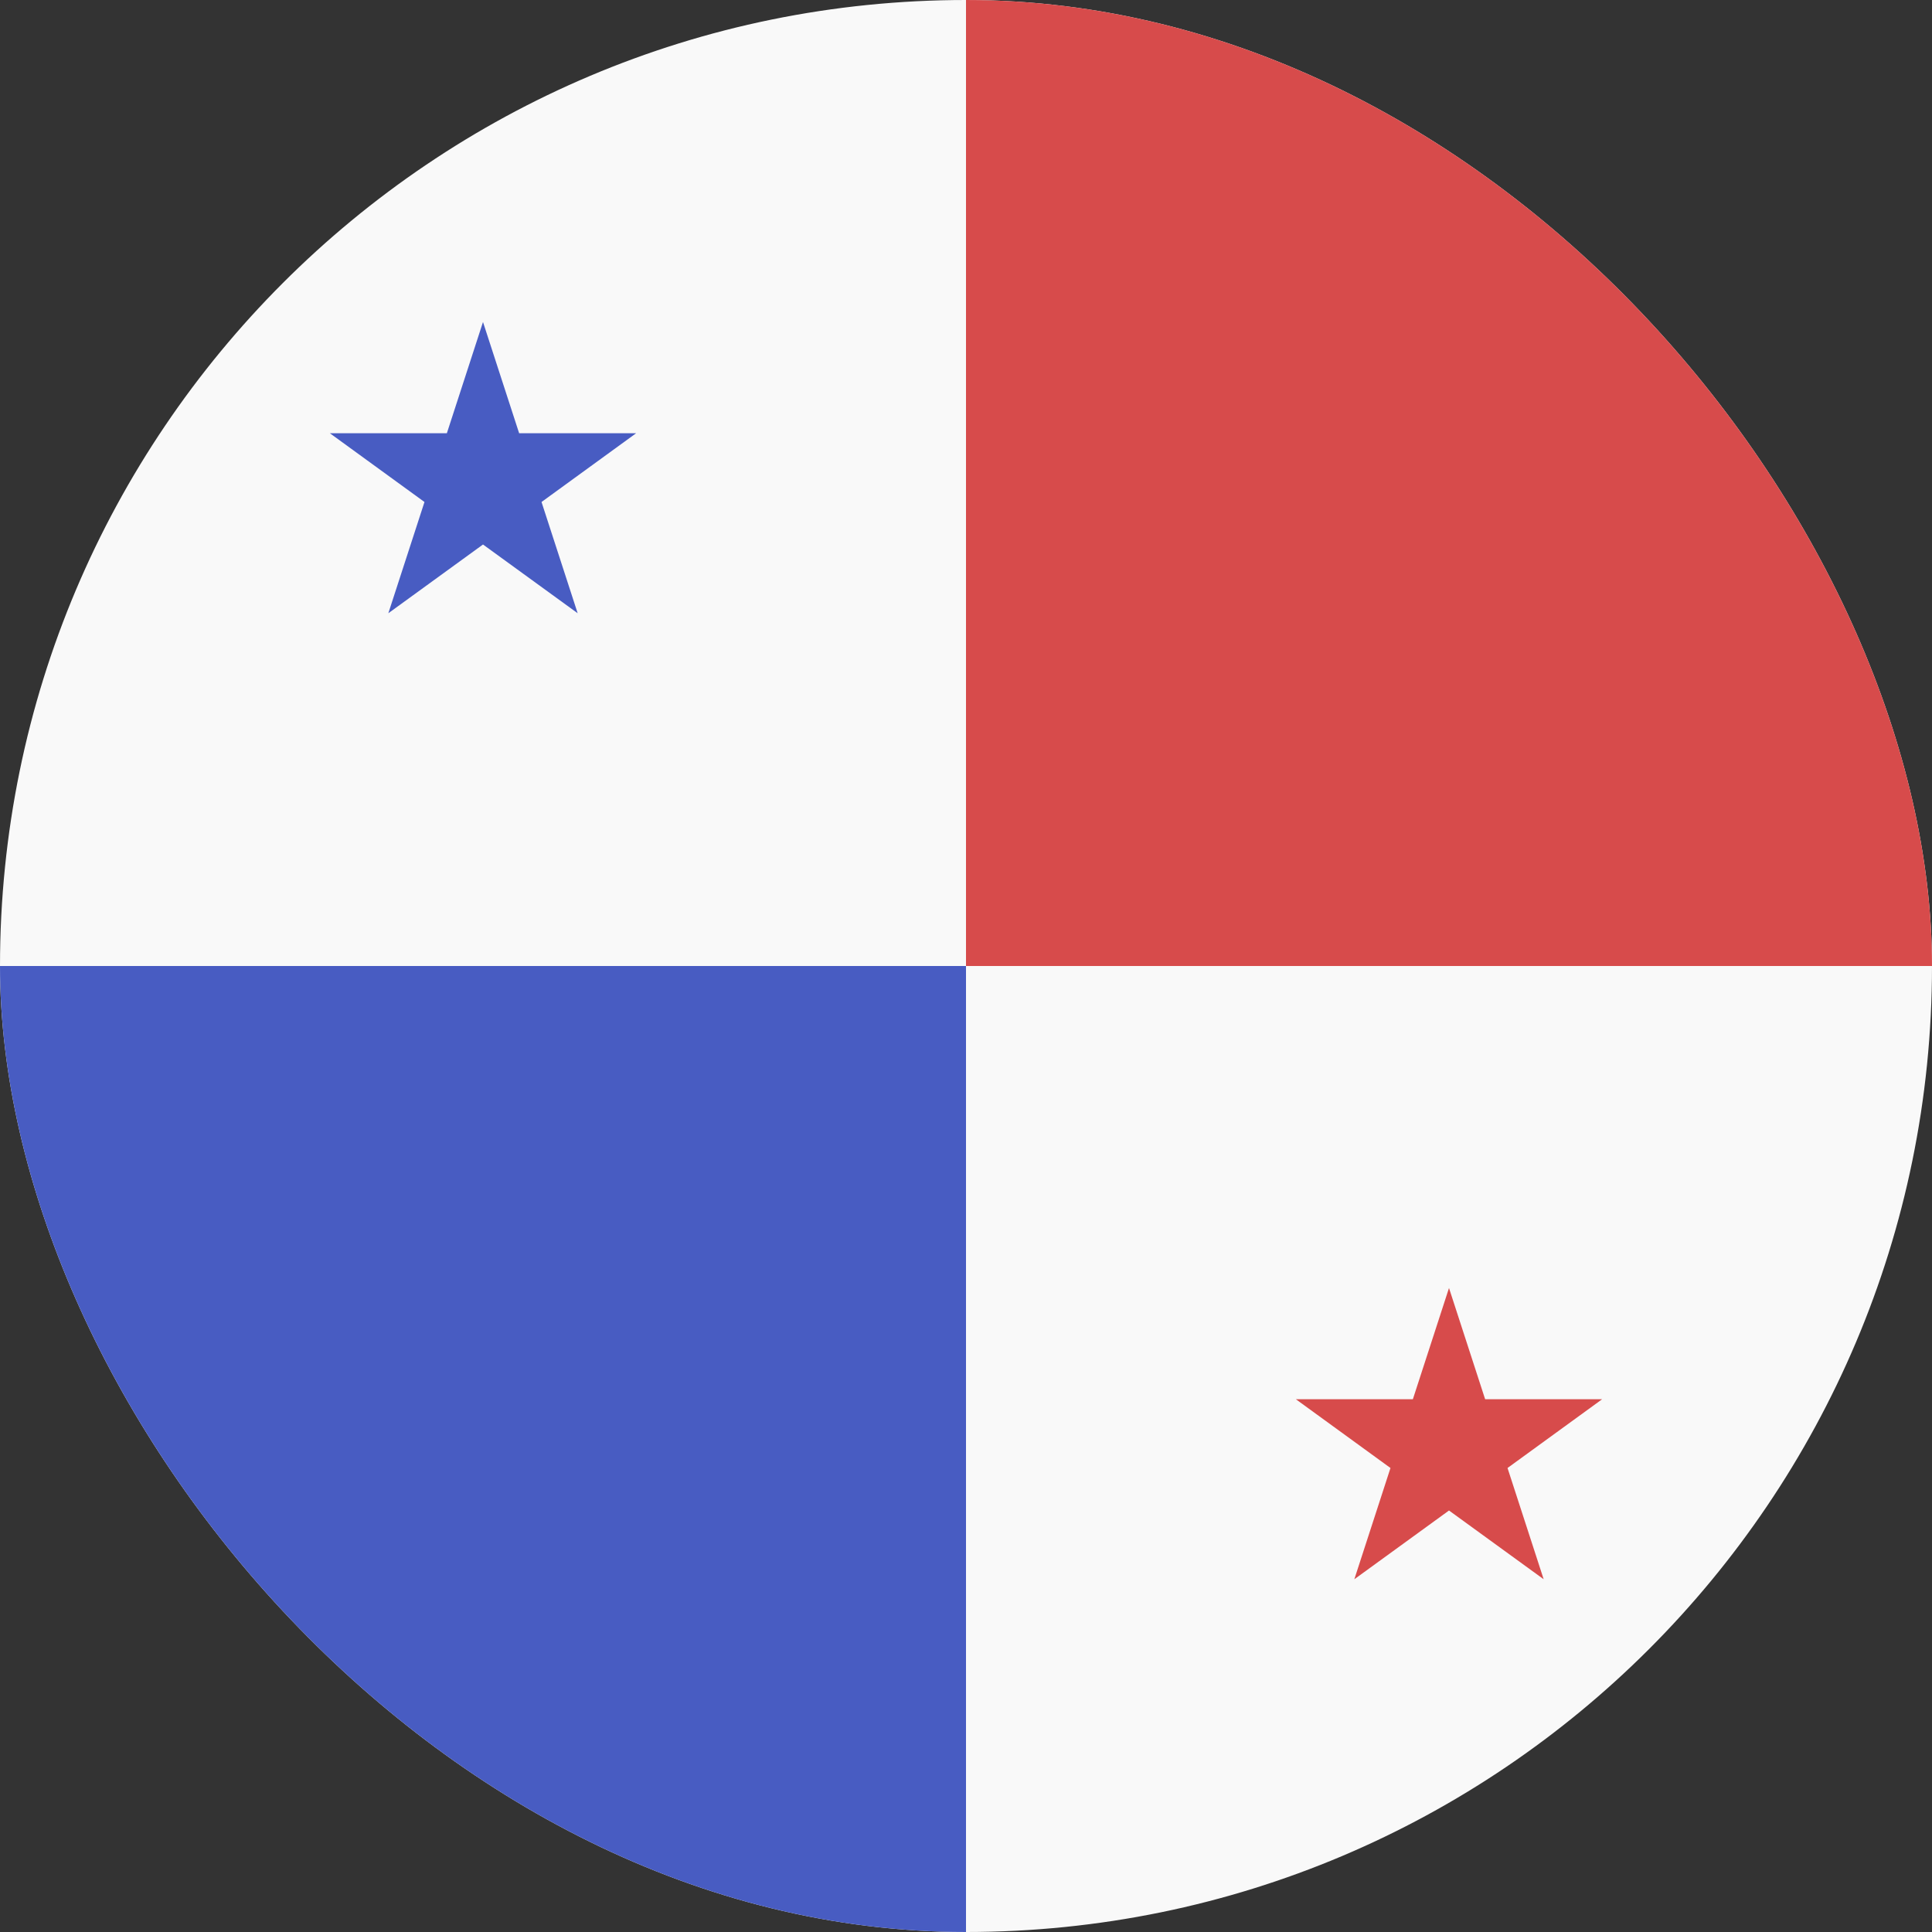 <svg width="24" height="24" viewBox="0 0 24 24" fill="none" xmlns="http://www.w3.org/2000/svg">
<rect x="0" y="0" width="24" height="24" fill="#333333" stroke="none"/>
<g clip-path="url(#clip0_440_1166)">
<rect width="24" height="24" rx="12" fill="#F9F9F9"/>
<path d="M12 0H24V12H12V0Z" fill="#D74B4B"/>
<path d="M0 12H12V24H0V12Z" fill="#485CC2"/>
<path d="M6 4L6.449 5.382H7.902L6.727 6.236L7.176 7.618L6 6.764L4.824 7.618L5.273 6.236L4.098 5.382H5.551L6 4Z" fill="#485CC2"/>
<path d="M18 16L18.449 17.382H19.902L18.727 18.236L19.176 19.618L18 18.764L16.824 19.618L17.273 18.236L16.098 17.382H17.551L18 16Z" fill="#D74B4B"/>
</g>
<defs>
<clipPath id="clip0_440_1166">
<rect width="24" height="24" rx="12" fill="white"/>
</clipPath>
</defs>
</svg>
